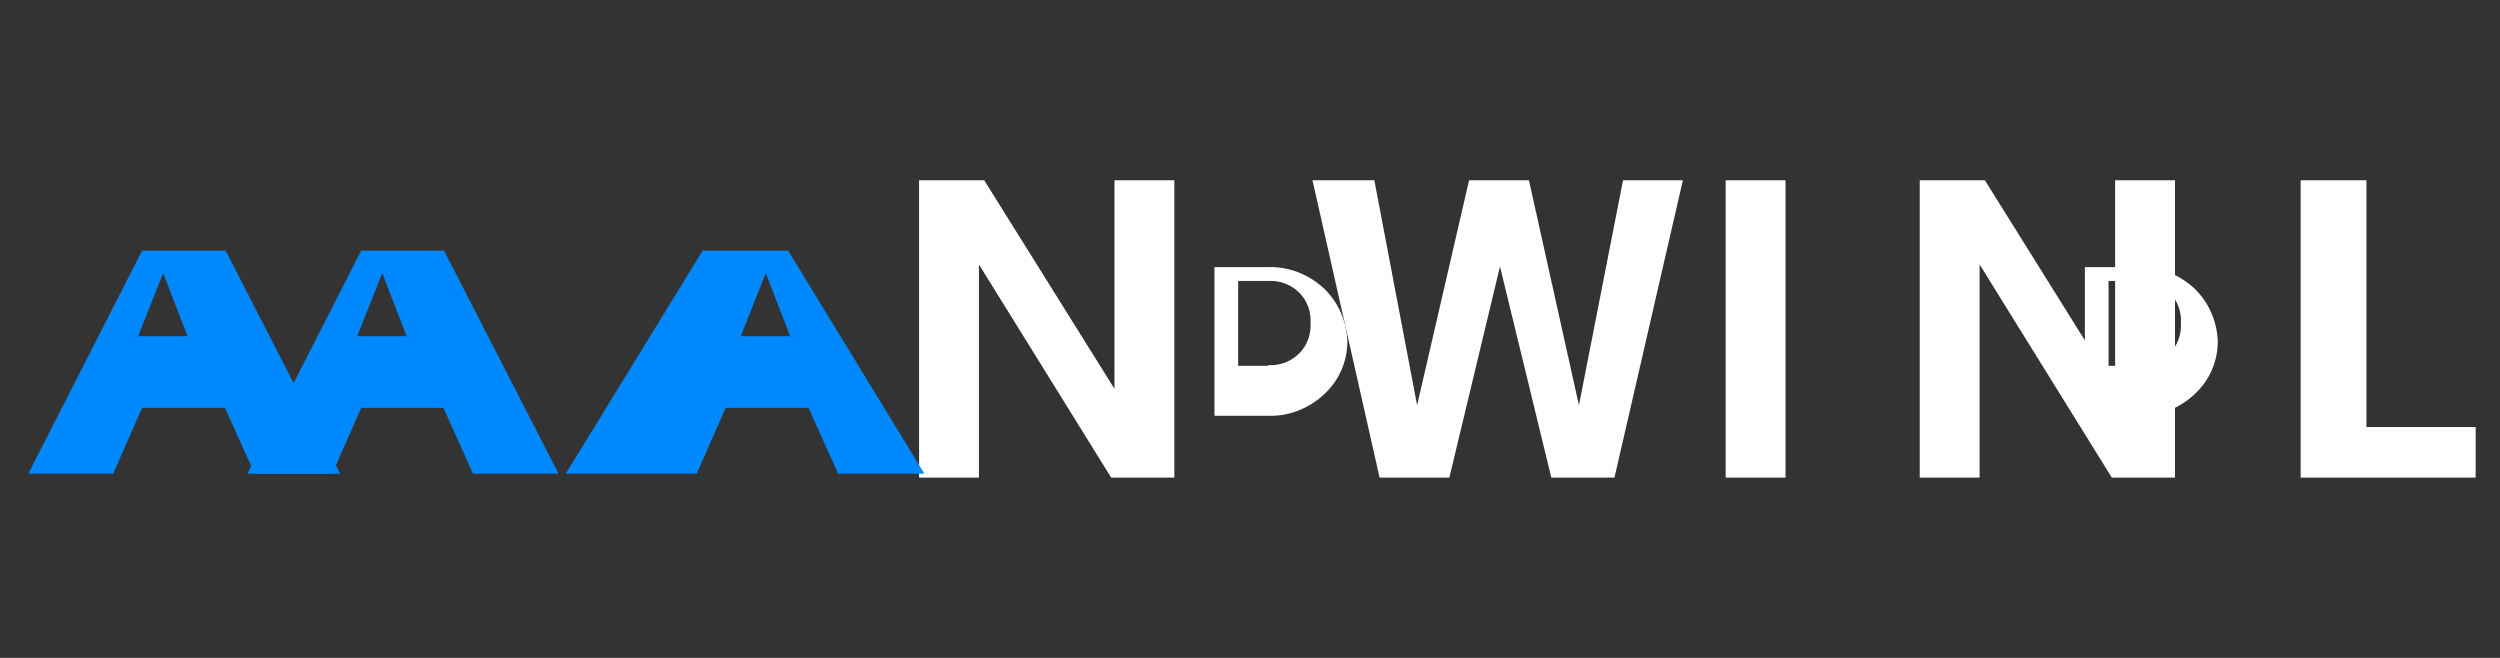 <svg xmlns="http://www.w3.org/2000/svg" width="380" height="100" viewBox="0 0 380 100">
  <rect x="0" y="0" width="380" height="100" fill="#333333" stroke="none"/>
  <g>
    <path d="M139.7,72.6V27.4h9.9l19.8,31.7V27.4h9.1v45.2h-9.6l-20.1-32.4v32.4H139.7z" fill="#ffffff" />
    <path d="M209.7,72.6l-10.2-45.2h9.4l6.5,34.2l7.9-34.2h9.1l7.6,34.2l6.7-34.2h9.1l-10.4,45.2h-9.6l-7.8-32.1l-7.7,32.1H209.7z" fill="#ffffff" />
    <path d="M262.3,72.6V27.4h9.1v45.2H262.3z" fill="#ffffff" />
    <path d="M291.8,72.6V27.4h9.9l19.8,31.7V27.4h9.1v45.2h-9.6l-20.1-32.4v32.4H291.8z" fill="#ffffff" />
    <path d="M349.7,72.6V27.4h10v37.5h16.6v7.7H349.7z" fill="#ffffff" />
    <path d="M192.8,40.6c3.1-0.1,6.1,1.1,8.4,3.2c2.2,2.1,3.5,5,3.6,8.1c0,3.1-1.3,6-3.6,8.1c-2.3,2.1-5.3,3.3-8.4,3.2h-8.2V40.6H192.8z M192.8,55.5c1.8,0.1,3.5-0.6,4.7-1.8c1.2-1.2,1.8-2.9,1.7-4.6c0.1-1.7-0.5-3.4-1.7-4.6c-1.2-1.2-2.9-1.9-4.7-1.8h-4.6v12.9H192.8z" fill="#ffffff" />
    <path d="M325.1,40.6c3.1-0.1,6.1,1.1,8.4,3.2c2.2,2.1,3.5,5,3.6,8.1c0,3.1-1.3,6-3.6,8.1c-2.3,2.1-5.3,3.3-8.4,3.2h-8.2V40.6H325.1z M325.1,55.5c1.8,0.1,3.5-0.6,4.7-1.8c1.2-1.2,1.8-2.9,1.7-4.6c0.1-1.7-0.5-3.4-1.7-4.6c-1.2-1.2-2.9-1.9-4.7-1.8h-4.6v12.9H325.1z" fill="#ffffff" />
    <path d="M34.3,38.1L51.7,72h-13l-4.5-10H21.6l-4.4,10H4.3l17.3-33.9H34.3z M28.5,51.1l-3.7-9.6L21,51.1H28.5z" fill="#0088ff" />
    <path d="M67.5,38.1L84.9,72h-13l-4.5-10H54.9l-4.4,10H37.6l17.3-33.9H67.5z M61.8,51.1l-3.7-9.6l-3.8,9.6H61.8z" fill="#0088ff" />
    <path d="M86,72l20.8-33.9h13L140.5,72h-13.1l-4.5-10h-12.6l-4.4,10H86z M120.1,51.1l-3.7-9.6l-3.8,9.6H120.1z" fill="#0088ff" />
  </g>
</svg>
